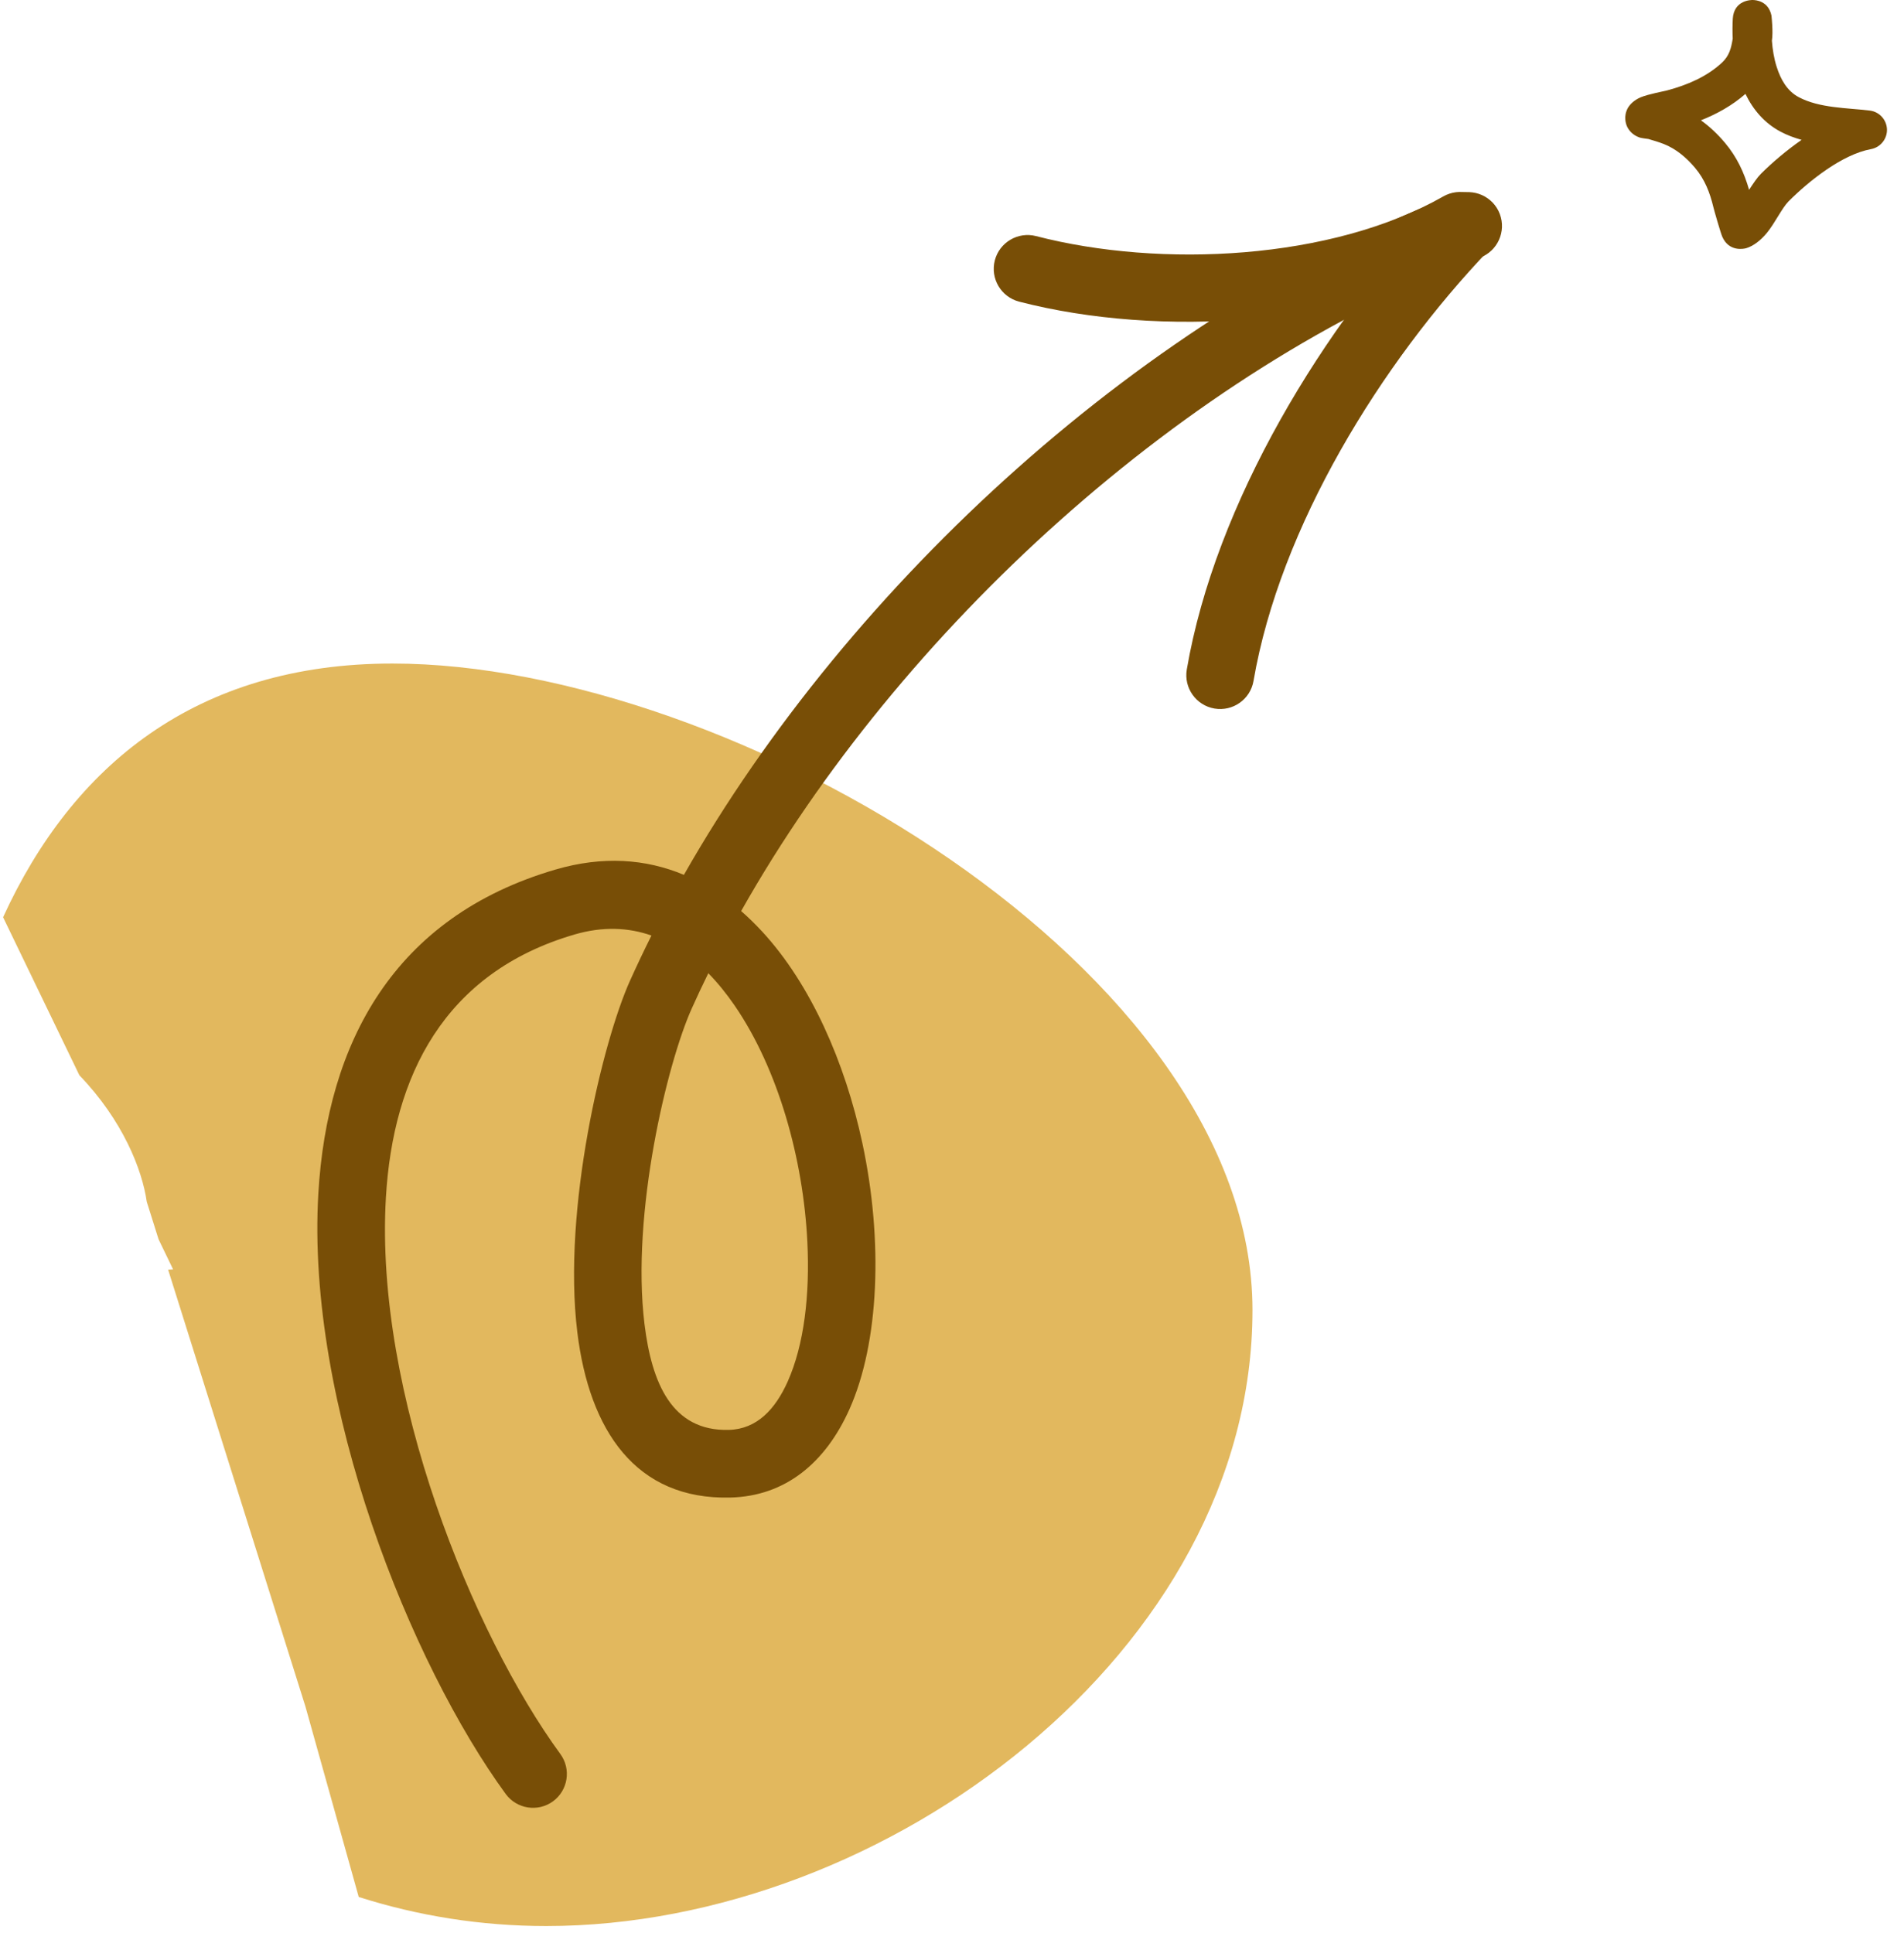 <svg width="66" height="67" viewBox="0 0 66 67" fill="none" xmlns="http://www.w3.org/2000/svg">
<path fill-rule="evenodd" clip-rule="evenodd" d="M60.063 1.339C60.051 1.101 60.054 0.869 60.065 0.651C60.103 -0.003 60.712 -0.001 60.759 7.25873e-05C60.858 0.002 61.3 0.03 61.406 0.541C61.412 0.571 61.428 0.791 61.433 0.876C61.442 1.058 61.446 1.236 61.421 1.414C61.444 1.717 61.493 2.029 61.588 2.322C61.726 2.756 61.949 3.155 62.352 3.368C63.073 3.751 64.022 3.736 64.815 3.833C65.146 3.874 65.398 4.15 65.41 4.483C65.419 4.817 65.184 5.108 64.855 5.169C63.864 5.352 62.724 6.254 61.998 6.98C61.775 7.203 61.525 7.734 61.246 8.074C61.02 8.347 60.77 8.53 60.534 8.602C60.441 8.63 59.93 8.733 59.7 8.204C59.637 8.055 59.414 7.276 59.394 7.187C59.272 6.679 59.098 6.224 58.758 5.819C58.463 5.469 58.105 5.162 57.674 4.992C57.501 4.924 57.321 4.872 57.14 4.818C57.077 4.81 56.899 4.788 56.836 4.767C56.708 4.724 56.613 4.657 56.545 4.59C56.417 4.463 56.352 4.312 56.34 4.14C56.331 4.026 56.347 3.891 56.428 3.742C56.489 3.636 56.627 3.476 56.874 3.372C57.133 3.264 57.69 3.161 57.789 3.134C58.479 2.949 59.155 2.666 59.684 2.177C59.948 1.932 60.009 1.668 60.063 1.339ZM60.504 3.255C60.77 3.806 61.167 4.27 61.719 4.563C61.946 4.684 62.194 4.776 62.451 4.848C61.922 5.216 61.43 5.636 61.041 6.024C60.914 6.15 60.777 6.355 60.63 6.58C60.459 5.98 60.207 5.441 59.792 4.948C59.547 4.657 59.27 4.392 58.961 4.17C59.52 3.949 60.049 3.653 60.504 3.255Z" fill="#784E06"/>
<path fill-rule="evenodd" clip-rule="evenodd" d="M43.416 45.412C43.416 57.203 30.729 66.762 18.938 66.762C16.67 66.762 14.485 66.409 12.435 65.754L10.588 59.155L5.828 44.011C5.886 44.007 5.943 44.004 6 44L5.497 42.958L5.087 41.655C4.927 40.535 4.252 38.83 2.752 37.272L0.107 31.794C2.514 26.537 6.799 23 13.603 23C25.394 23 43.416 33.621 43.416 45.412Z" fill="#E2B85E"/>
<path fill-rule="evenodd" clip-rule="evenodd" d="M23.707 30.325C22.387 29.771 20.896 29.661 19.253 30.142C13.64 31.784 11.342 36.157 11.035 41.367C10.604 48.69 14.257 57.704 17.529 62.183C17.912 62.707 18.646 62.82 19.169 62.439C19.691 62.057 19.806 61.322 19.424 60.799C16.39 56.646 12.977 48.296 13.377 41.506C13.624 37.306 15.388 33.717 19.912 32.393C20.89 32.107 21.781 32.147 22.582 32.428C22.321 32.95 22.073 33.473 21.837 33.997C20.895 36.092 19.487 41.909 20.013 46.187C20.429 49.571 22.028 51.998 25.327 51.909C27.216 51.859 28.609 50.717 29.446 48.846C30.477 46.539 30.618 43.009 29.893 39.624C29.291 36.81 28.097 34.109 26.422 32.293C26.187 32.039 25.943 31.8 25.691 31.58C31.19 21.83 41.116 12.783 51.307 8.929C51.913 8.7 52.217 8.024 51.989 7.417C51.76 6.812 51.082 6.507 50.477 6.735C39.847 10.755 29.486 20.162 23.707 30.325ZM24.553 33.735C24.353 34.142 24.161 34.55 23.978 34.959C23.132 36.839 21.87 42.061 22.341 45.9C22.591 47.932 23.285 49.617 25.265 49.564C26.236 49.538 26.874 48.851 27.304 47.889C27.874 46.614 28.077 44.884 27.986 43.044C27.845 40.188 26.982 37.063 25.464 34.853C25.184 34.445 24.88 34.068 24.553 33.735Z" fill="#784E06"/>
<path fill-rule="evenodd" clip-rule="evenodd" d="M43.452 23.602C44.367 18.266 47.866 12.588 51.626 8.653C52.073 8.185 52.057 7.442 51.589 6.994C51.12 6.547 50.377 6.564 49.93 7.032C45.867 11.284 42.127 17.44 41.139 23.206C41.03 23.844 41.46 24.451 42.098 24.56C42.736 24.669 43.343 24.241 43.452 23.602Z" fill="#784E06"/>
<path fill-rule="evenodd" clip-rule="evenodd" d="M50.031 6.808C46.165 9.014 40.236 9.303 35.914 8.184C35.287 8.022 34.646 8.4 34.484 9.026C34.323 9.653 34.699 10.293 35.327 10.456C40.186 11.713 46.848 11.327 51.194 8.846C51.756 8.525 51.952 7.807 51.631 7.245C51.309 6.683 50.593 6.488 50.031 6.808Z" fill="#784E06"/>
</svg>
